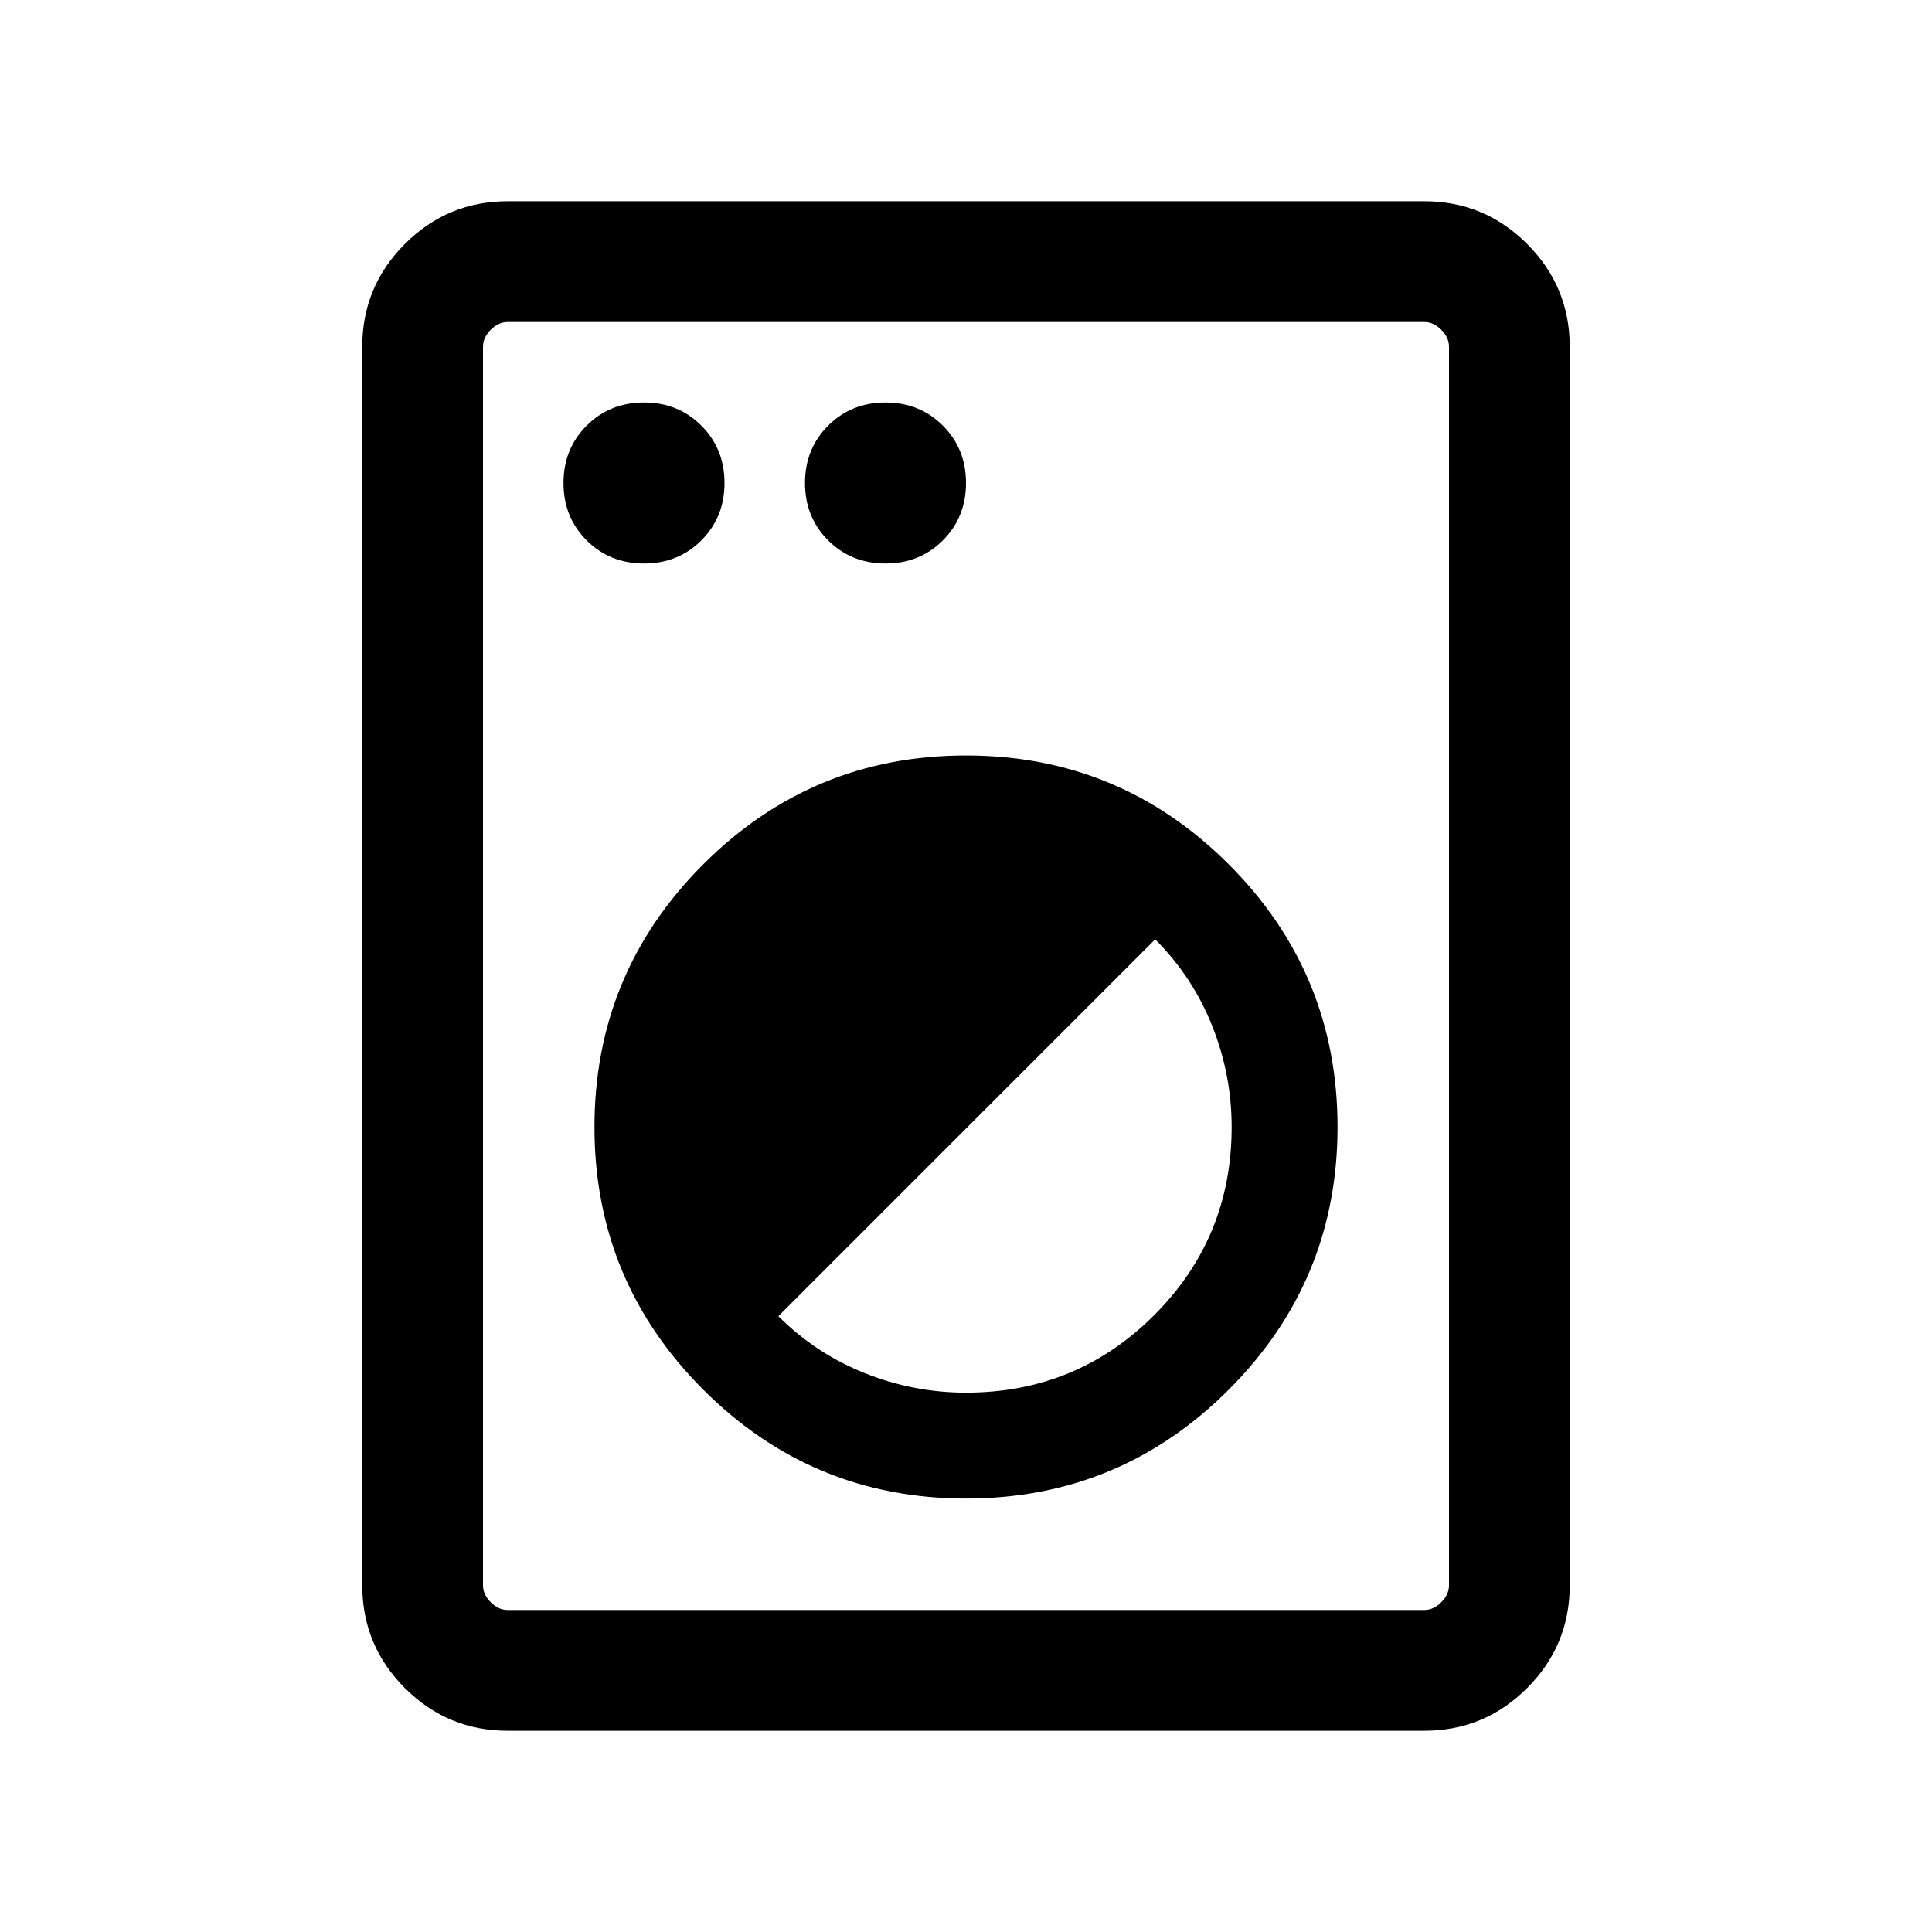 <svg xmlns="http://www.w3.org/2000/svg" height="24" viewBox="0 -960 960 960" width="24"><path d="M252.309-100.001q-29.923 0-51.115-21.193-21.193-21.192-21.193-51.115v-615.382q0-29.923 21.193-51.115 21.192-21.193 51.115-21.193h455.382q29.923 0 51.115 21.193 21.193 21.192 21.193 51.115v615.382q0 29.923-21.193 51.115-21.192 21.193-51.115 21.193H252.309Zm0-59.999h455.382q4.616 0 8.463-3.846 3.846-3.847 3.846-8.463v-615.382q0-4.616-3.846-8.463-3.847-3.846-8.463-3.846H252.309q-4.616 0-8.463 3.846-3.846 3.847-3.846 8.463v615.382q0 4.616 3.846 8.463 3.847 3.846 8.463 3.846ZM480-215.386q76.461 0 130.538-54.076Q664.614-323.539 664.614-400q0-76.461-54.076-130.538Q556.461-584.614 480-584.614q-76.461 0-130.538 54.076Q295.386-476.461 295.386-400q0 76.461 54.076 130.538Q403.539-215.386 480-215.386ZM480-268q-26 0-50.308-9.692-24.307-9.693-42.923-28.308L574-493.231q18.615 18.616 28.308 42.923Q612-426 612-400q0 55-38.5 93.5T480-268ZM320-680q17 0 28.5-11.5T360-720q0-17-11.5-28.5T320-760q-17 0-28.5 11.5T280-720q0 17 11.5 28.5T320-680Zm120 0q17 0 28.5-11.5T480-720q0-17-11.5-28.5T440-760q-17 0-28.5 11.5T400-720q0 17 11.5 28.5T440-680ZM240-160V-800-160Z"/></svg>